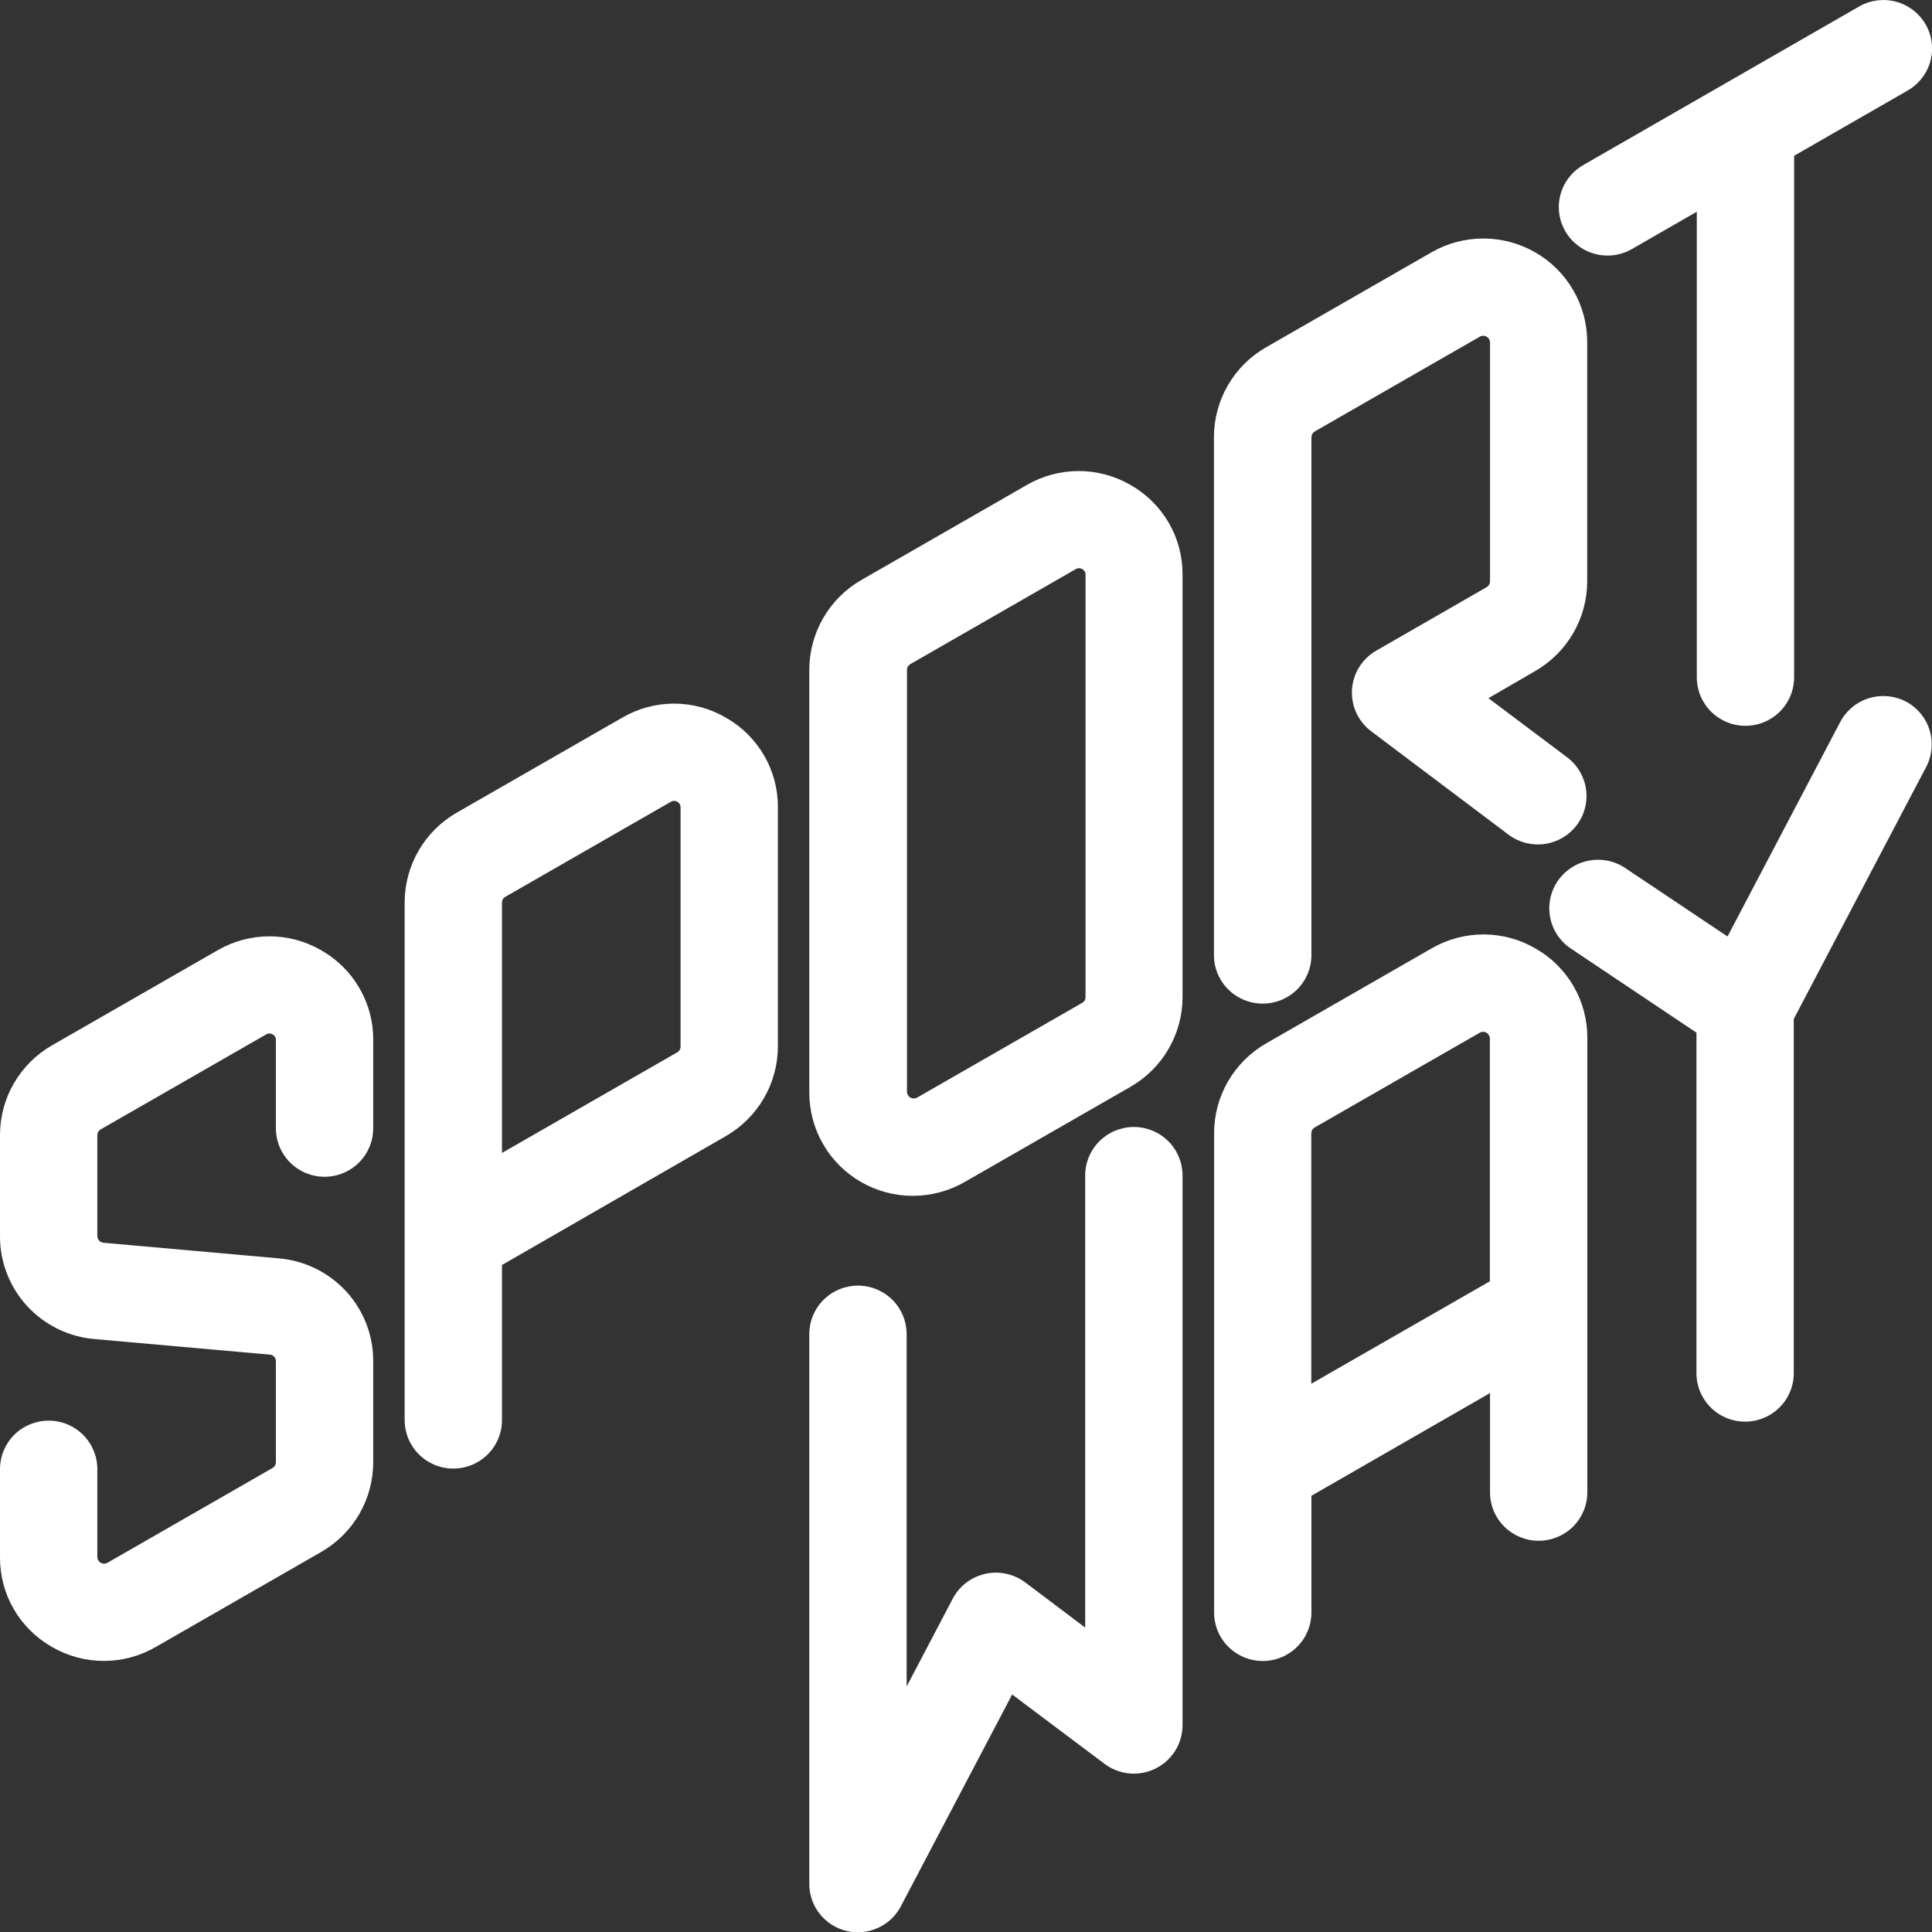 <svg width="62" height="62" viewBox="0 0 62 62" fill="none" xmlns="http://www.w3.org/2000/svg">
<rect x="0" y="0" width="62" height="62" fill="#333333" stroke="none"/>
<g clip-path="url(#clip0_12701_425)">
<path d="M36.387 36.166C35.973 36.166 35.576 36.33 35.283 36.622C34.99 36.914 34.825 37.309 34.825 37.722V52.231L32.901 50.782C32.72 50.646 32.511 50.551 32.29 50.504C32.068 50.456 31.839 50.457 31.618 50.506C31.397 50.556 31.189 50.652 31.009 50.789C30.829 50.926 30.681 51.101 30.576 51.301L29.095 54.121V42.812C29.095 42.4 28.93 42.004 28.637 41.712C28.345 41.421 27.947 41.257 27.533 41.257C27.119 41.257 26.722 41.421 26.429 41.712C26.136 42.004 25.971 42.4 25.971 42.812V60.456C25.971 60.803 26.088 61.141 26.303 61.415C26.519 61.688 26.82 61.882 27.159 61.965C27.497 62.047 27.853 62.014 28.17 61.871C28.488 61.728 28.747 61.484 28.909 61.176L32.481 54.378L35.444 56.602C35.676 56.777 35.952 56.884 36.242 56.911C36.531 56.938 36.822 56.884 37.082 56.755C37.342 56.626 37.561 56.428 37.715 56.182C37.868 55.936 37.949 55.652 37.949 55.363V37.72C37.948 37.307 37.783 36.912 37.491 36.621C37.198 36.33 36.801 36.166 36.387 36.166Z" fill="white"/>
<path d="M49.272 30.436C48.767 30.142 48.191 29.987 47.606 29.987C47.02 29.987 46.445 30.142 45.939 30.436L40.628 33.486C40.122 33.778 39.702 34.197 39.409 34.701C39.117 35.206 38.962 35.778 38.962 36.361V51.747C38.962 52.16 39.126 52.556 39.419 52.847C39.712 53.139 40.109 53.303 40.523 53.303C40.938 53.303 41.335 53.139 41.628 52.847C41.92 52.556 42.085 52.16 42.085 51.747V48.001L47.816 44.705V47.89C47.816 48.302 47.98 48.698 48.273 48.99C48.566 49.281 48.963 49.445 49.377 49.445C49.792 49.445 50.189 49.281 50.482 48.99C50.775 48.698 50.939 48.302 50.939 47.89V33.309C50.942 32.726 50.79 32.152 50.497 31.648C50.204 31.143 49.781 30.724 49.272 30.436ZM42.081 44.405V36.365C42.082 36.328 42.092 36.293 42.11 36.261C42.128 36.23 42.154 36.203 42.186 36.184L47.496 33.135C47.528 33.119 47.564 33.111 47.6 33.112C47.635 33.113 47.67 33.123 47.702 33.141C47.733 33.158 47.759 33.183 47.778 33.214C47.797 33.243 47.809 33.278 47.811 33.313V41.118L42.081 44.405Z" fill="white"/>
<path d="M61.164 22.514C60.798 22.323 60.37 22.284 59.974 22.407C59.579 22.529 59.249 22.803 59.056 23.167L55.438 30.053L52.157 27.857C51.987 27.743 51.796 27.663 51.595 27.622C51.394 27.581 51.186 27.58 50.985 27.619C50.783 27.658 50.591 27.736 50.42 27.849C50.249 27.962 50.101 28.107 49.986 28.276C49.871 28.446 49.791 28.636 49.75 28.837C49.709 29.037 49.708 29.243 49.747 29.444C49.786 29.645 49.865 29.836 49.978 30.007C50.091 30.177 50.237 30.324 50.407 30.438L54.441 33.139V44.067C54.441 44.48 54.605 44.875 54.898 45.167C55.191 45.459 55.588 45.622 56.002 45.622C56.417 45.622 56.814 45.459 57.107 45.167C57.4 44.875 57.564 44.48 57.564 44.067V32.699L61.812 24.614C62.004 24.25 62.044 23.824 61.923 23.431C61.802 23.037 61.529 22.708 61.164 22.514Z" fill="white"/>
<path d="M51.587 8.201C51.861 8.202 52.13 8.13 52.367 7.994L54.452 6.794V21.736C54.452 22.149 54.616 22.544 54.909 22.836C55.202 23.128 55.599 23.292 56.014 23.292C56.428 23.292 56.825 23.128 57.118 22.836C57.411 22.544 57.575 22.149 57.575 21.736V4.999L61.221 2.904C61.58 2.697 61.842 2.358 61.949 1.959C62.057 1.561 62.001 1.136 61.793 0.779C61.586 0.422 61.245 0.161 60.845 0.054C60.445 -0.053 60.019 0.003 59.66 0.209L50.803 5.3C50.506 5.471 50.274 5.735 50.142 6.051C50.011 6.368 49.988 6.718 50.077 7.048C50.166 7.379 50.362 7.671 50.635 7.879C50.907 8.088 51.241 8.201 51.584 8.201H51.587Z" fill="white"/>
<path d="M40.523 32.207C40.938 32.207 41.335 32.043 41.628 31.751C41.921 31.46 42.085 31.064 42.085 30.651V14.028C42.086 13.991 42.096 13.955 42.114 13.924C42.133 13.892 42.159 13.866 42.19 13.847L47.501 10.797C47.533 10.781 47.569 10.774 47.605 10.775C47.641 10.776 47.676 10.786 47.707 10.804C47.738 10.822 47.764 10.847 47.783 10.877C47.802 10.908 47.813 10.942 47.816 10.978V18.661C47.815 18.697 47.805 18.733 47.786 18.764C47.768 18.796 47.742 18.822 47.711 18.841L44.165 20.88C43.942 21.008 43.754 21.19 43.618 21.408C43.482 21.626 43.403 21.875 43.387 22.131C43.371 22.387 43.419 22.643 43.526 22.877C43.634 23.11 43.798 23.313 44.003 23.468L48.43 26.8C48.761 27.041 49.174 27.143 49.579 27.083C49.985 27.024 50.35 26.808 50.597 26.483C50.845 26.157 50.953 25.748 50.9 25.343C50.847 24.939 50.636 24.571 50.314 24.32L47.765 22.405L49.268 21.534C49.774 21.242 50.195 20.822 50.487 20.318C50.78 19.813 50.934 19.241 50.935 18.658V10.974C50.935 10.391 50.781 9.819 50.488 9.314C50.196 8.809 49.775 8.39 49.268 8.099C48.761 7.807 48.187 7.654 47.602 7.654C47.016 7.654 46.441 7.807 45.935 8.099L40.624 11.148C40.118 11.44 39.697 11.858 39.405 12.363C39.112 12.867 38.958 13.439 38.957 14.021V30.636C38.955 30.842 38.994 31.046 39.072 31.237C39.15 31.428 39.265 31.601 39.411 31.747C39.556 31.893 39.73 32.009 39.921 32.088C40.112 32.167 40.317 32.207 40.523 32.207Z" fill="white"/>
<path d="M23.297 23.032C22.792 22.736 22.217 22.58 21.631 22.58C21.045 22.58 20.47 22.736 19.965 23.032L14.652 26.082C14.146 26.374 13.726 26.793 13.434 27.297C13.141 27.801 12.987 28.373 12.986 28.955V45.572C12.986 45.985 13.15 46.38 13.443 46.672C13.736 46.964 14.133 47.128 14.547 47.128C14.962 47.128 15.359 46.964 15.652 46.672C15.945 46.38 16.109 45.985 16.109 45.572V40.595L23.297 36.457C23.803 36.165 24.223 35.746 24.515 35.242C24.808 34.738 24.962 34.166 24.963 33.584V25.905C24.967 25.322 24.814 24.749 24.521 24.244C24.228 23.739 23.806 23.321 23.297 23.032ZM21.84 33.59C21.84 33.627 21.83 33.662 21.812 33.694C21.793 33.725 21.767 33.751 21.735 33.769L16.109 36.999V28.959C16.109 28.923 16.119 28.887 16.137 28.856C16.156 28.824 16.182 28.799 16.214 28.781L21.527 25.731C21.558 25.712 21.593 25.701 21.63 25.701C21.667 25.702 21.703 25.712 21.735 25.731C21.768 25.748 21.795 25.774 21.814 25.806C21.832 25.838 21.841 25.875 21.84 25.912V33.59Z" fill="white"/>
<path d="M36.282 15.565C35.776 15.271 35.201 15.116 34.615 15.116C34.03 15.116 33.455 15.271 32.949 15.565L27.638 18.615C27.132 18.907 26.712 19.326 26.419 19.831C26.127 20.335 25.973 20.907 25.971 21.49V35.051C25.969 35.635 26.121 36.209 26.413 36.715C26.704 37.221 27.125 37.641 27.633 37.933C28.14 38.225 28.716 38.377 29.302 38.376C29.888 38.374 30.463 38.219 30.969 37.925L36.282 34.875C36.788 34.583 37.209 34.164 37.501 33.66C37.794 33.156 37.948 32.584 37.949 32.002V18.438C37.952 17.855 37.8 17.282 37.507 16.777C37.214 16.272 36.791 15.854 36.282 15.565ZM34.836 32.002C34.837 32.038 34.827 32.074 34.808 32.105C34.79 32.137 34.763 32.163 34.731 32.181L29.419 35.23C29.387 35.245 29.351 35.253 29.315 35.251C29.28 35.25 29.245 35.24 29.214 35.222C29.183 35.204 29.157 35.179 29.139 35.149C29.12 35.119 29.108 35.085 29.106 35.049V21.494C29.107 21.458 29.117 21.422 29.135 21.391C29.154 21.359 29.18 21.333 29.211 21.314L34.522 18.264C34.553 18.244 34.589 18.234 34.627 18.234C34.664 18.234 34.7 18.244 34.731 18.264C34.764 18.281 34.792 18.306 34.81 18.338C34.829 18.37 34.838 18.406 34.836 18.443V32.002Z" fill="white"/>
<path d="M10.311 30.497C9.805 30.203 9.231 30.048 8.645 30.048C8.06 30.048 7.485 30.203 6.98 30.497L1.667 33.547C1.161 33.838 0.74 34.257 0.448 34.761C0.155 35.265 0.001 35.837 4.95743e-05 36.42V39.667C-0.004 40.497 0.306 41.298 0.869 41.911C1.432 42.523 2.205 42.902 3.036 42.972L8.664 43.472C8.716 43.476 8.765 43.5 8.8 43.538C8.835 43.577 8.855 43.627 8.854 43.679V46.927C8.853 46.964 8.843 46.999 8.825 47.031C8.806 47.062 8.78 47.089 8.749 47.108L3.438 50.157C3.406 50.173 3.371 50.181 3.335 50.18C3.299 50.179 3.264 50.169 3.232 50.151C3.201 50.133 3.175 50.108 3.156 50.077C3.137 50.047 3.126 50.012 3.123 49.977V47.145C3.123 46.733 2.959 46.337 2.666 46.045C2.373 45.754 1.976 45.59 1.562 45.59C1.148 45.59 0.75 45.754 0.457 46.045C0.165 46.337 4.95743e-05 46.733 4.95743e-05 47.145V49.977C-0.003 50.56 0.15 51.134 0.442 51.639C0.735 52.144 1.158 52.563 1.667 52.852C2.173 53.146 2.748 53.301 3.333 53.301C3.919 53.301 4.494 53.146 5 52.852L10.311 49.802C10.817 49.511 11.237 49.092 11.53 48.588C11.822 48.083 11.976 47.512 11.977 46.929V43.686C11.982 42.856 11.671 42.055 11.109 41.442C10.546 40.83 9.772 40.451 8.942 40.382L3.314 39.881C3.261 39.874 3.212 39.848 3.177 39.808C3.142 39.768 3.123 39.716 3.123 39.663V36.426C3.124 36.39 3.134 36.354 3.153 36.322C3.171 36.291 3.197 36.264 3.228 36.245L8.541 33.196C8.572 33.176 8.608 33.165 8.645 33.165C8.682 33.165 8.718 33.176 8.749 33.196C8.782 33.213 8.81 33.239 8.828 33.271C8.847 33.303 8.856 33.34 8.854 33.377V36.208C8.854 36.621 9.019 37.016 9.311 37.308C9.604 37.6 10.002 37.764 10.416 37.764C10.83 37.764 11.227 37.6 11.52 37.308C11.813 37.016 11.977 36.621 11.977 36.208V33.377C11.982 32.792 11.829 32.218 11.536 31.712C11.243 31.206 10.82 30.786 10.311 30.497Z" fill="white"/>
</g>
<defs>
<clipPath id="clip0_12701_425">
<rect width="62" height="62" fill="white"/>
</clipPath>
</defs>
</svg>
